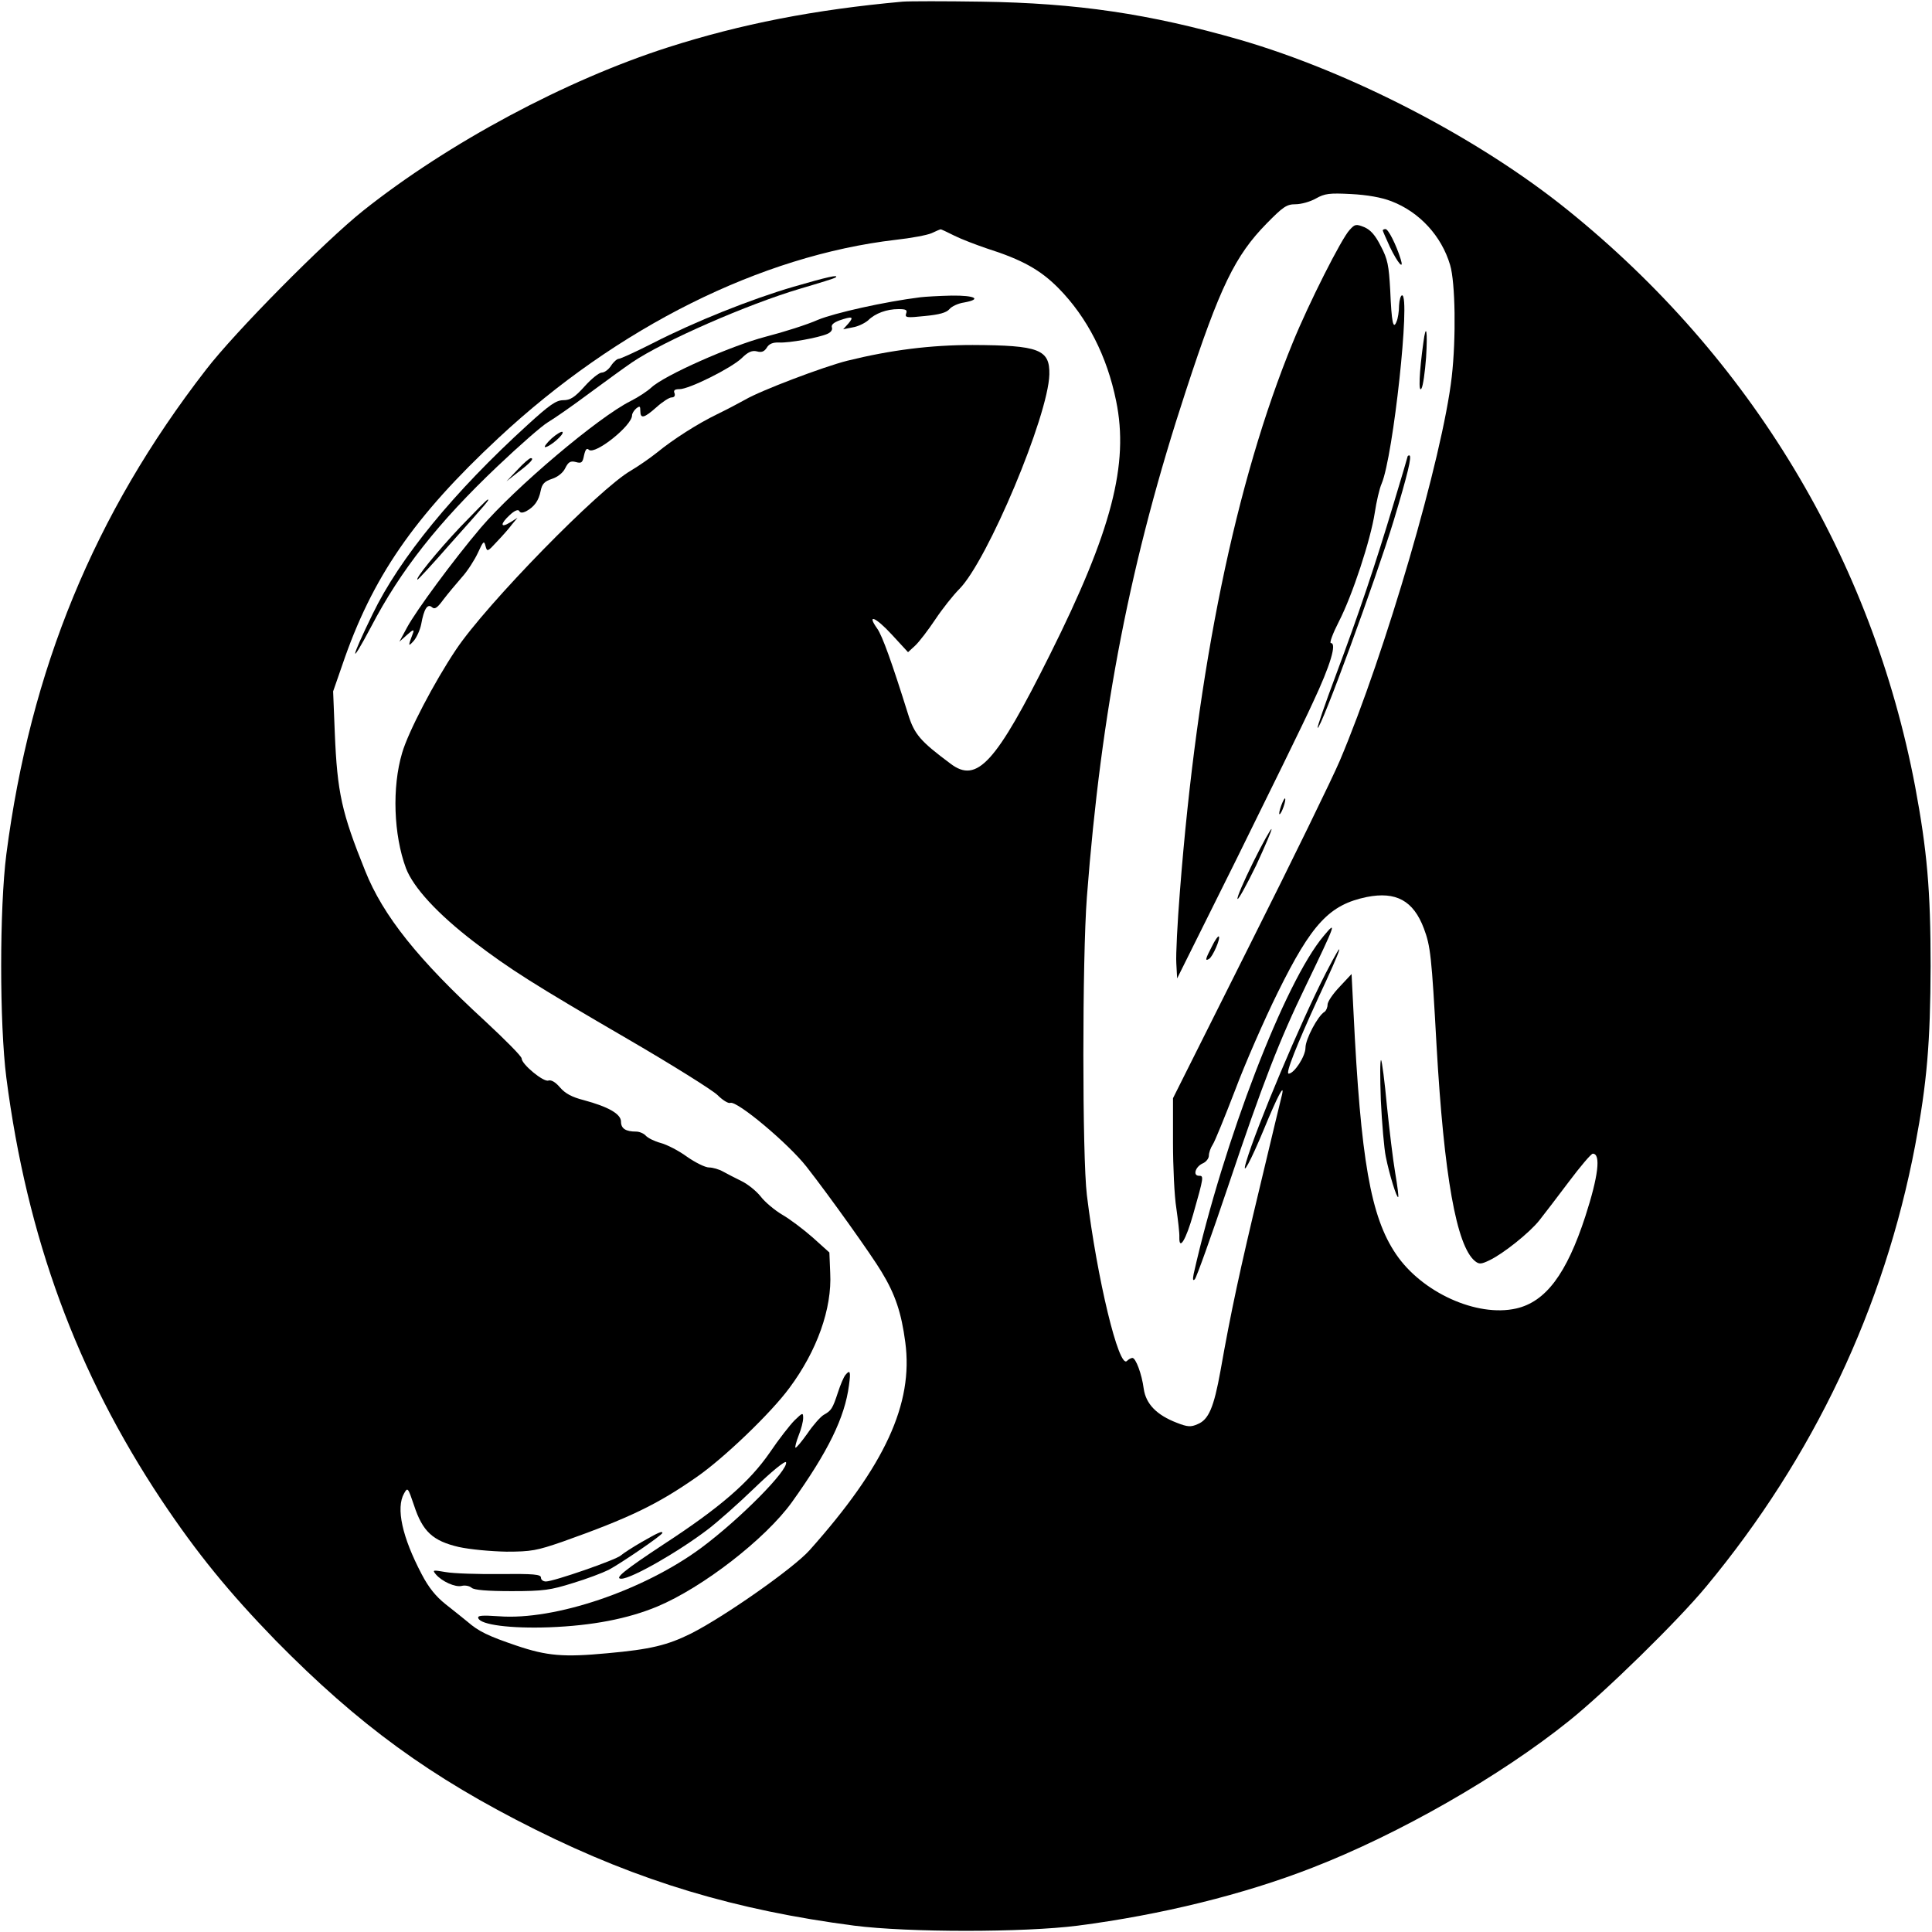 <svg version="1.0" xmlns="http://www.w3.org/2000/svg"
 width="700pt" height="700pt" viewBox="0 0 700 700"
 preserveAspectRatio="xMidYMid meet" fill="#000000">
<g transform="translate(0,700) scale(0.1,-0.1)"
stroke="none">
<path d="M3270 6994 c-320 -29 -585 -81 -848 -165 -372 -119 -798 -347 -1107
-593 -139 -111 -463 -438 -569 -576 -405 -523 -636 -1086 -723 -1755 -25 -196
-25 -614 0 -810 75 -579 255 -1068 562 -1530 129 -193 244 -334 414 -509 301
-306 560 -495 941 -685 377 -188 726 -292 1155 -348 196 -25 614 -25 810 0
301 39 602 113 850 210 312 121 680 331 930 532 130 104 395 363 498 488 388
468 644 1009 756 1597 43 227 55 374 56 650 0 276 -13 419 -56 650 -157 826
-596 1554 -1259 2089 -322 260 -785 500 -1188 617 -327 94 -590 133 -937 138
-132 2 -260 2 -285 0z m1771 -723 c102 -39 182 -126 213 -231 19 -63 22 -265
6 -405 -33 -290 -241 -1003 -406 -1392 -25 -59 -171 -359 -325 -665 l-279
-557 0 -160 c0 -88 5 -195 12 -238 6 -43 12 -91 11 -106 -1 -50 24 -9 50 83
39 137 39 140 21 140 -23 0 -13 33 14 45 12 5 22 18 22 28 0 10 6 28 14 40 8
12 44 101 81 197 36 96 106 256 155 355 123 249 187 317 322 345 106 21 169
-13 207 -114 24 -64 28 -99 46 -426 27 -471 72 -724 139 -779 15 -12 22 -12
53 3 50 24 144 99 180 144 16 20 64 83 107 140 42 56 81 102 87 102 30 0 20
-82 -27 -227 -68 -209 -144 -310 -251 -334 -142 -32 -341 58 -435 197 -92 135
-128 343 -154 877 l-7 138 -43 -46 c-24 -25 -44 -54 -44 -65 0 -10 -5 -22 -11
-26 -24 -14 -69 -99 -69 -130 0 -31 -41 -94 -61 -94 -12 0 27 99 108 276 88
188 102 234 27 89 -91 -177 -252 -559 -289 -685 -18 -61 17 4 65 120 48 117
75 168 65 124 -3 -10 -38 -158 -79 -329 -74 -308 -106 -457 -144 -672 -24
-133 -43 -177 -83 -193 -24 -11 -37 -10 -75 5 -73 28 -112 68 -120 123 -7 54
-29 112 -41 112 -5 0 -14 -5 -20 -11 -29 -29 -108 297 -145 601 -17 139 -17
857 0 1080 52 678 158 1223 359 1835 123 376 178 489 293 606 59 60 72 69 104
69 20 0 53 9 74 21 32 18 49 20 127 16 58 -3 110 -12 146 -26z m-1583 -125
c26 -13 79 -33 117 -46 129 -41 195 -78 261 -145 103 -105 175 -245 208 -408
47 -228 -16 -471 -240 -919 -196 -393 -264 -468 -360 -395 -110 82 -131 106
-154 180 -57 182 -93 284 -112 310 -39 55 -5 41 53 -22 l59 -64 26 24 c14 13
47 56 73 95 26 39 65 88 87 110 102 103 322 627 326 777 2 91 -37 106 -278
107 -152 0 -296 -18 -454 -57 -87 -22 -314 -108 -370 -141 -25 -14 -71 -38
-102 -53 -70 -34 -158 -90 -218 -139 -25 -20 -67 -49 -94 -65 -114 -65 -524
-484 -634 -649 -79 -118 -173 -298 -195 -374 -37 -124 -31 -297 14 -418 27
-70 114 -165 247 -267 130 -99 215 -153 557 -352 160 -93 305 -184 324 -202
19 -19 40 -32 47 -29 24 9 210 -147 276 -231 83 -106 237 -322 272 -381 50
-82 72 -149 86 -255 30 -223 -74 -448 -347 -754 -58 -65 -309 -241 -430 -302
-85 -42 -146 -57 -302 -71 -159 -15 -219 -10 -331 28 -100 34 -136 51 -176 86
-16 13 -52 42 -80 64 -35 28 -61 60 -86 108 -71 135 -94 240 -64 293 13 23 14
22 36 -43 31 -95 68 -129 162 -151 41 -9 117 -16 173 -17 90 0 110 4 203 36
242 86 344 135 487 235 98 68 269 232 335 322 100 134 155 288 148 417 l-3 74
-60 54 c-33 29 -83 67 -111 83 -27 16 -63 46 -78 66 -16 20 -47 45 -70 56 -22
11 -52 26 -66 34 -14 8 -37 15 -51 15 -14 0 -50 18 -80 39 -30 22 -73 44 -96
50 -22 6 -46 18 -53 26 -7 8 -23 15 -35 15 -38 0 -55 11 -55 36 0 28 -46 54
-135 78 -43 11 -67 24 -86 46 -17 20 -32 28 -42 25 -17 -7 -97 59 -97 80 0 8
-60 68 -132 135 -243 223 -370 382 -435 545 -85 211 -101 282 -110 500 l-6
150 33 95 c108 318 260 538 566 823 431 402 951 661 1439 718 55 6 114 17 130
24 17 8 31 14 33 14 1 1 24 -10 50 -23z"/>
<path d="M4890 6167 c-29 -30 -149 -268 -206 -408 -207 -505 -346 -1179 -409
-1989 -9 -113 -15 -230 -13 -260 l3 -55 214 430 c117 237 243 493 278 570 64
136 87 215 65 215 -6 0 7 35 29 78 49 95 115 296 130 394 6 40 17 88 25 106
42 99 105 682 74 682 -5 0 -10 -17 -11 -37 0 -21 -4 -47 -9 -58 -12 -31 -18
-5 -23 114 -5 89 -9 112 -34 159 -20 40 -37 59 -60 69 -30 12 -34 11 -53 -10z"/>
<path d="M5010 6165 c0 -2 12 -29 26 -60 28 -58 52 -86 39 -44 -17 54 -45 109
-55 109 -5 0 -10 -2 -10 -5z"/>
<path d="M5157 5758 c-15 -108 -18 -183 -7 -166 6 9 13 60 17 113 6 97 0 129
-10 53z"/>
<path d="M5100 5346 c0 -2 -23 -79 -51 -172 -66 -220 -125 -396 -210 -623 -38
-101 -67 -186 -65 -188 10 -10 211 538 276 752 50 166 67 235 56 235 -3 0 -6
-2 -6 -4z"/>
<path d="M4642 4081 c-6 -17 -9 -31 -6 -31 7 0 25 52 20 57 -2 2 -8 -10 -14
-26z"/>
<path d="M4540 3875 c-34 -69 -60 -129 -56 -132 3 -3 33 51 67 121 33 71 58
130 56 132 -2 3 -33 -52 -67 -121z"/>
<path d="M4796 3609 c-141 -167 -362 -742 -471 -1224 -4 -21 -3 -27 4 -20 6 6
60 157 120 335 127 378 186 530 283 730 108 224 113 238 64 179z"/>
<path d="M4391 3571 c-24 -46 -26 -55 -10 -45 13 8 42 74 35 81 -2 3 -14 -13
-25 -36z"/>
<path d="M5003 3014 c4 -84 12 -176 18 -205 13 -65 40 -152 45 -146 2 2 -3 41
-11 88 -8 46 -21 156 -30 243 -8 88 -18 162 -21 165 -4 3 -4 -62 -1 -145z"/>
<path d="M2875 5961 c-154 -45 -357 -126 -511 -205 -61 -31 -116 -56 -122 -56
-6 0 -19 -11 -28 -25 -9 -14 -24 -25 -34 -25 -9 0 -37 -22 -62 -50 -36 -40
-52 -50 -77 -50 -26 0 -50 -17 -129 -89 -267 -243 -464 -483 -562 -686 -81
-166 -85 -196 -6 -47 108 207 245 380 459 583 78 74 160 146 182 159 22 13 90
60 150 105 61 45 130 95 155 112 115 78 420 211 609 267 68 20 127 38 129 41
12 11 -29 2 -153 -34z"/>
<path d="M3335 5923 c-129 -16 -312 -57 -372 -82 -38 -17 -123 -44 -189 -61
-126 -33 -367 -140 -414 -184 -14 -13 -47 -35 -75 -49 -118 -59 -419 -314
-543 -459 -100 -118 -234 -300 -267 -361 l-28 -52 28 25 c21 19 26 20 22 8
-19 -50 -19 -53 2 -30 11 13 23 40 27 60 10 56 23 76 39 62 10 -9 19 -3 41 27
16 21 46 57 67 81 21 23 47 64 59 90 19 42 22 44 27 24 6 -22 7 -22 41 15 20
21 45 49 55 63 l20 24 -27 -17 c-36 -22 -36 -5 -1 27 17 16 30 21 34 15 4 -8
12 -8 26 -1 29 16 45 38 52 74 5 25 14 34 41 43 21 7 40 22 48 39 11 22 19 27
38 22 21 -6 25 -2 30 24 5 22 10 28 18 20 23 -18 156 88 156 125 0 7 7 18 15
25 13 10 15 9 15 -9 0 -30 14 -26 59 14 21 19 46 35 54 35 10 0 14 6 11 15 -5
11 1 15 18 15 35 0 187 76 225 112 23 23 38 29 55 25 17 -5 27 -1 36 13 8 14
22 20 45 19 36 -2 141 17 174 31 14 6 20 15 17 24 -3 9 6 17 27 25 47 16 54
14 33 -11 l-19 -21 35 7 c19 3 43 15 55 25 26 26 68 41 110 41 28 0 33 -3 28
-16 -5 -15 2 -16 68 -9 52 5 78 12 89 25 8 10 32 21 53 24 66 12 40 26 -45 25
-46 -1 -96 -4 -113 -6z"/>
<path d="M1998 5411 c-18 -17 -28 -31 -23 -31 16 0 71 47 63 55 -3 3 -21 -7
-40 -24z"/>
<path d="M1875 5298 l-40 -42 42 33 c45 34 60 51 46 51 -5 0 -27 -19 -48 -42z"/>
<path d="M1668 5091 c-84 -89 -167 -191 -155 -191 2 0 55 57 117 128 141 158
144 162 137 162 -3 0 -47 -45 -99 -99z"/>
<path d="M3063 2018 c-6 -7 -18 -35 -27 -63 -19 -58 -24 -66 -51 -81 -11 -6
-38 -36 -59 -67 -22 -31 -42 -55 -44 -52 -2 2 3 22 12 45 9 22 16 50 16 62 0
21 -2 20 -31 -8 -16 -16 -57 -68 -90 -117 -74 -107 -180 -199 -384 -332 -141
-93 -181 -125 -154 -125 37 0 208 98 314 179 33 25 109 92 169 150 60 58 111
100 114 93 9 -28 -166 -205 -307 -310 -208 -154 -531 -264 -734 -248 -60 4
-78 3 -74 -7 8 -24 117 -38 257 -33 157 6 285 31 391 75 165 69 392 245 488
378 131 183 192 307 207 424 7 50 4 58 -13 37z"/>
<path d="M2325 1413 c-33 -19 -67 -41 -76 -49 -18 -16 -243 -94 -271 -94 -10
0 -18 6 -18 14 0 12 -27 14 -147 13 -82 -1 -170 2 -198 7 -47 8 -49 8 -36 -8
22 -26 71 -48 94 -42 12 3 28 0 36 -7 9 -8 57 -12 145 -12 116 0 141 4 221 29
50 15 108 37 130 48 42 22 195 126 195 134 0 8 -16 1 -75 -33z"/>
</g>
</svg>
